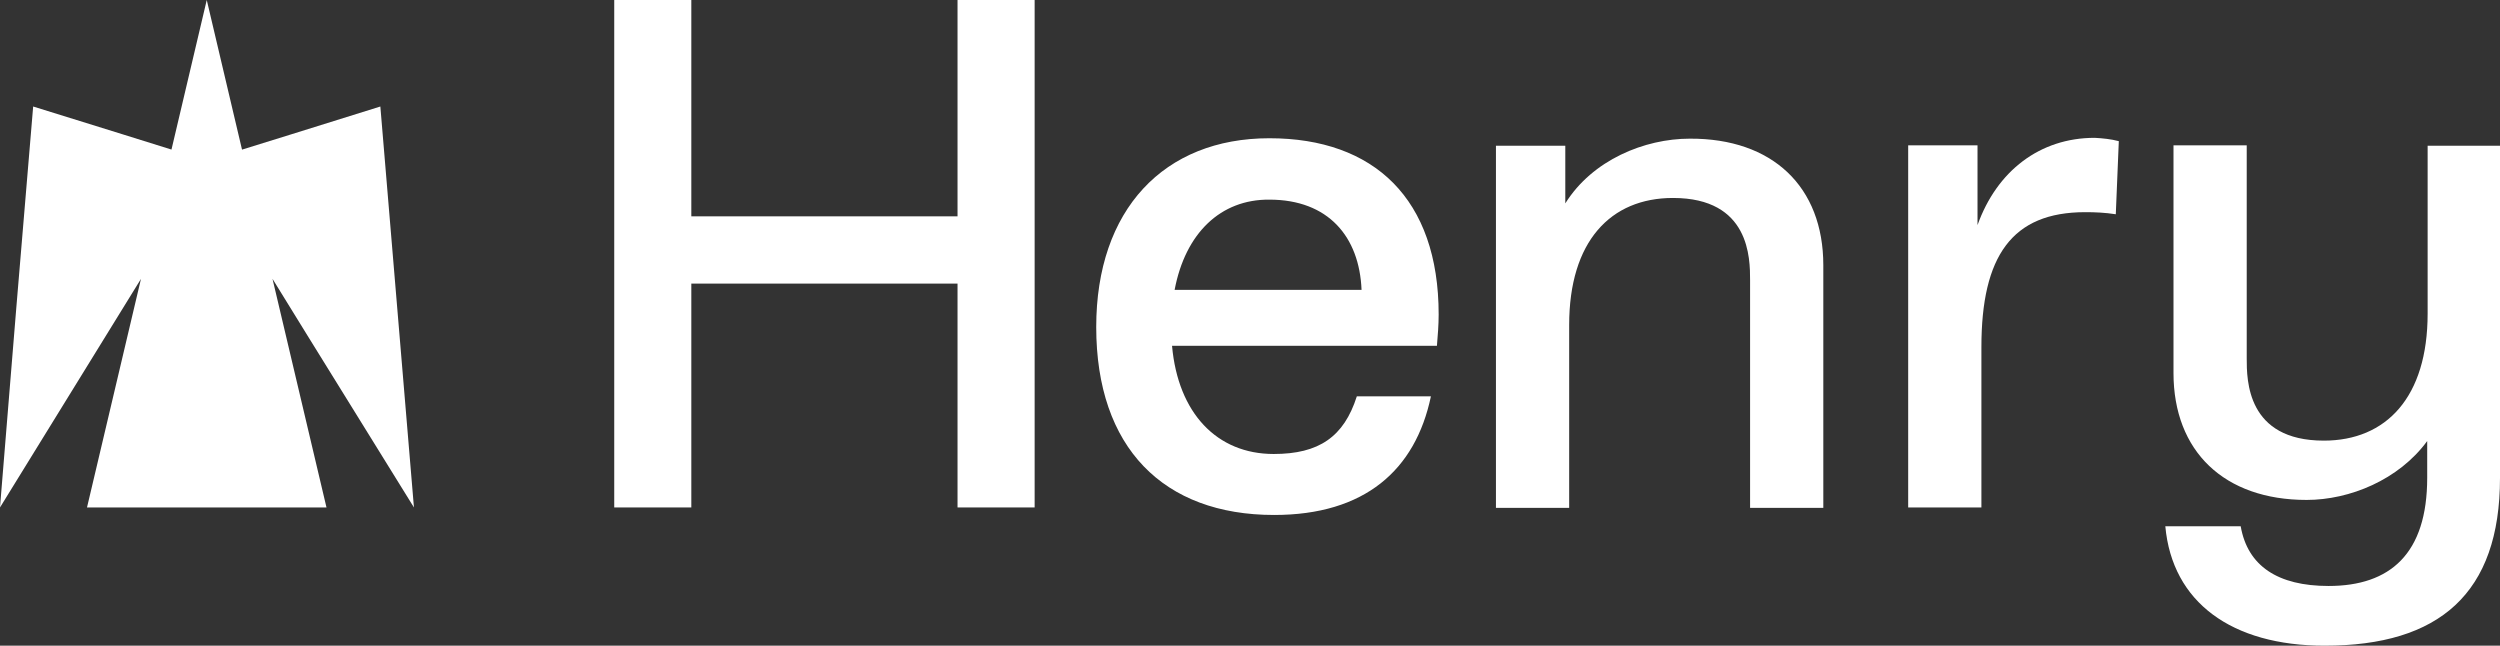 <svg width="151" height="39" viewBox="0 0 151 39" fill="none" xmlns="http://www.w3.org/2000/svg">
<rect x="0" y="0" width="151" height="39" fill="#333333" stroke="none"/>
<path d="M12.488 0L14.618 9.037L17.561 8.123L22.973 6.433L25.002 30.65L18.55 20.232L16.459 16.842L19.72 30.65H5.255L8.515 16.844L0 30.65L0.989 18.541L2.003 6.433L7.441 8.123L10.357 9.034L12.488 0Z" fill="white"/>
<path d="M62.492 0H57.835V13.067H41.756V0H37.1V30.65H41.756V17.129H57.835V30.65H62.492V0Z" fill="white"/>
<path fill-rule="evenodd" clip-rule="evenodd" d="M70.791 20.887H86.791L86.791 20.88C86.843 20.252 86.895 19.623 86.895 18.995C86.895 12.008 82.993 8.35 76.671 8.35C70.296 8.35 66.212 12.664 66.212 19.752C66.212 27.043 70.27 31.104 76.957 31.104C82.42 31.104 85.49 28.405 86.427 23.94H81.952C81.171 26.387 79.662 27.421 76.931 27.421C73.496 27.421 71.155 24.949 70.791 20.887ZM82.238 17.507H70.947C71.597 14.076 73.731 12.033 76.671 12.058C80.235 12.058 82.108 14.303 82.238 17.507Z" fill="white"/>
<path d="M110.128 16.019V30.675H105.705V16.927C105.705 15.615 105.705 11.957 101.048 11.957C97.276 11.957 94.778 14.581 94.778 19.626V30.675H90.355V8.804H94.544V12.285C96.183 9.662 99.331 8.375 102.063 8.375C107.058 8.35 110.128 11.276 110.128 16.019Z" fill="white"/>
<path d="M127.794 12.941L127.976 8.526C127.507 8.4 126.987 8.35 126.519 8.325C123.215 8.325 120.613 10.318 119.442 13.597V8.779H115.254V30.65H119.677V20.963C119.677 15.464 121.524 12.815 125.946 12.815C126.545 12.815 127.143 12.84 127.794 12.941Z" fill="white"/>
<path d="M146.629 8.804H151V28.859C151 35.847 147.332 39 140.411 39C134.792 39 131.201 36.376 130.785 31.785H135.338C135.754 34.182 137.575 35.393 140.645 35.393C144.366 35.393 146.603 33.45 146.603 28.859V26.639C144.886 28.985 141.92 30.196 139.319 30.196C134.349 30.196 131.279 27.27 131.279 22.527V8.779H135.702V21.644C135.702 22.956 135.702 26.614 140.359 26.614C144.132 26.614 146.629 23.99 146.629 18.945V8.804Z" fill="white"/>
</svg>
